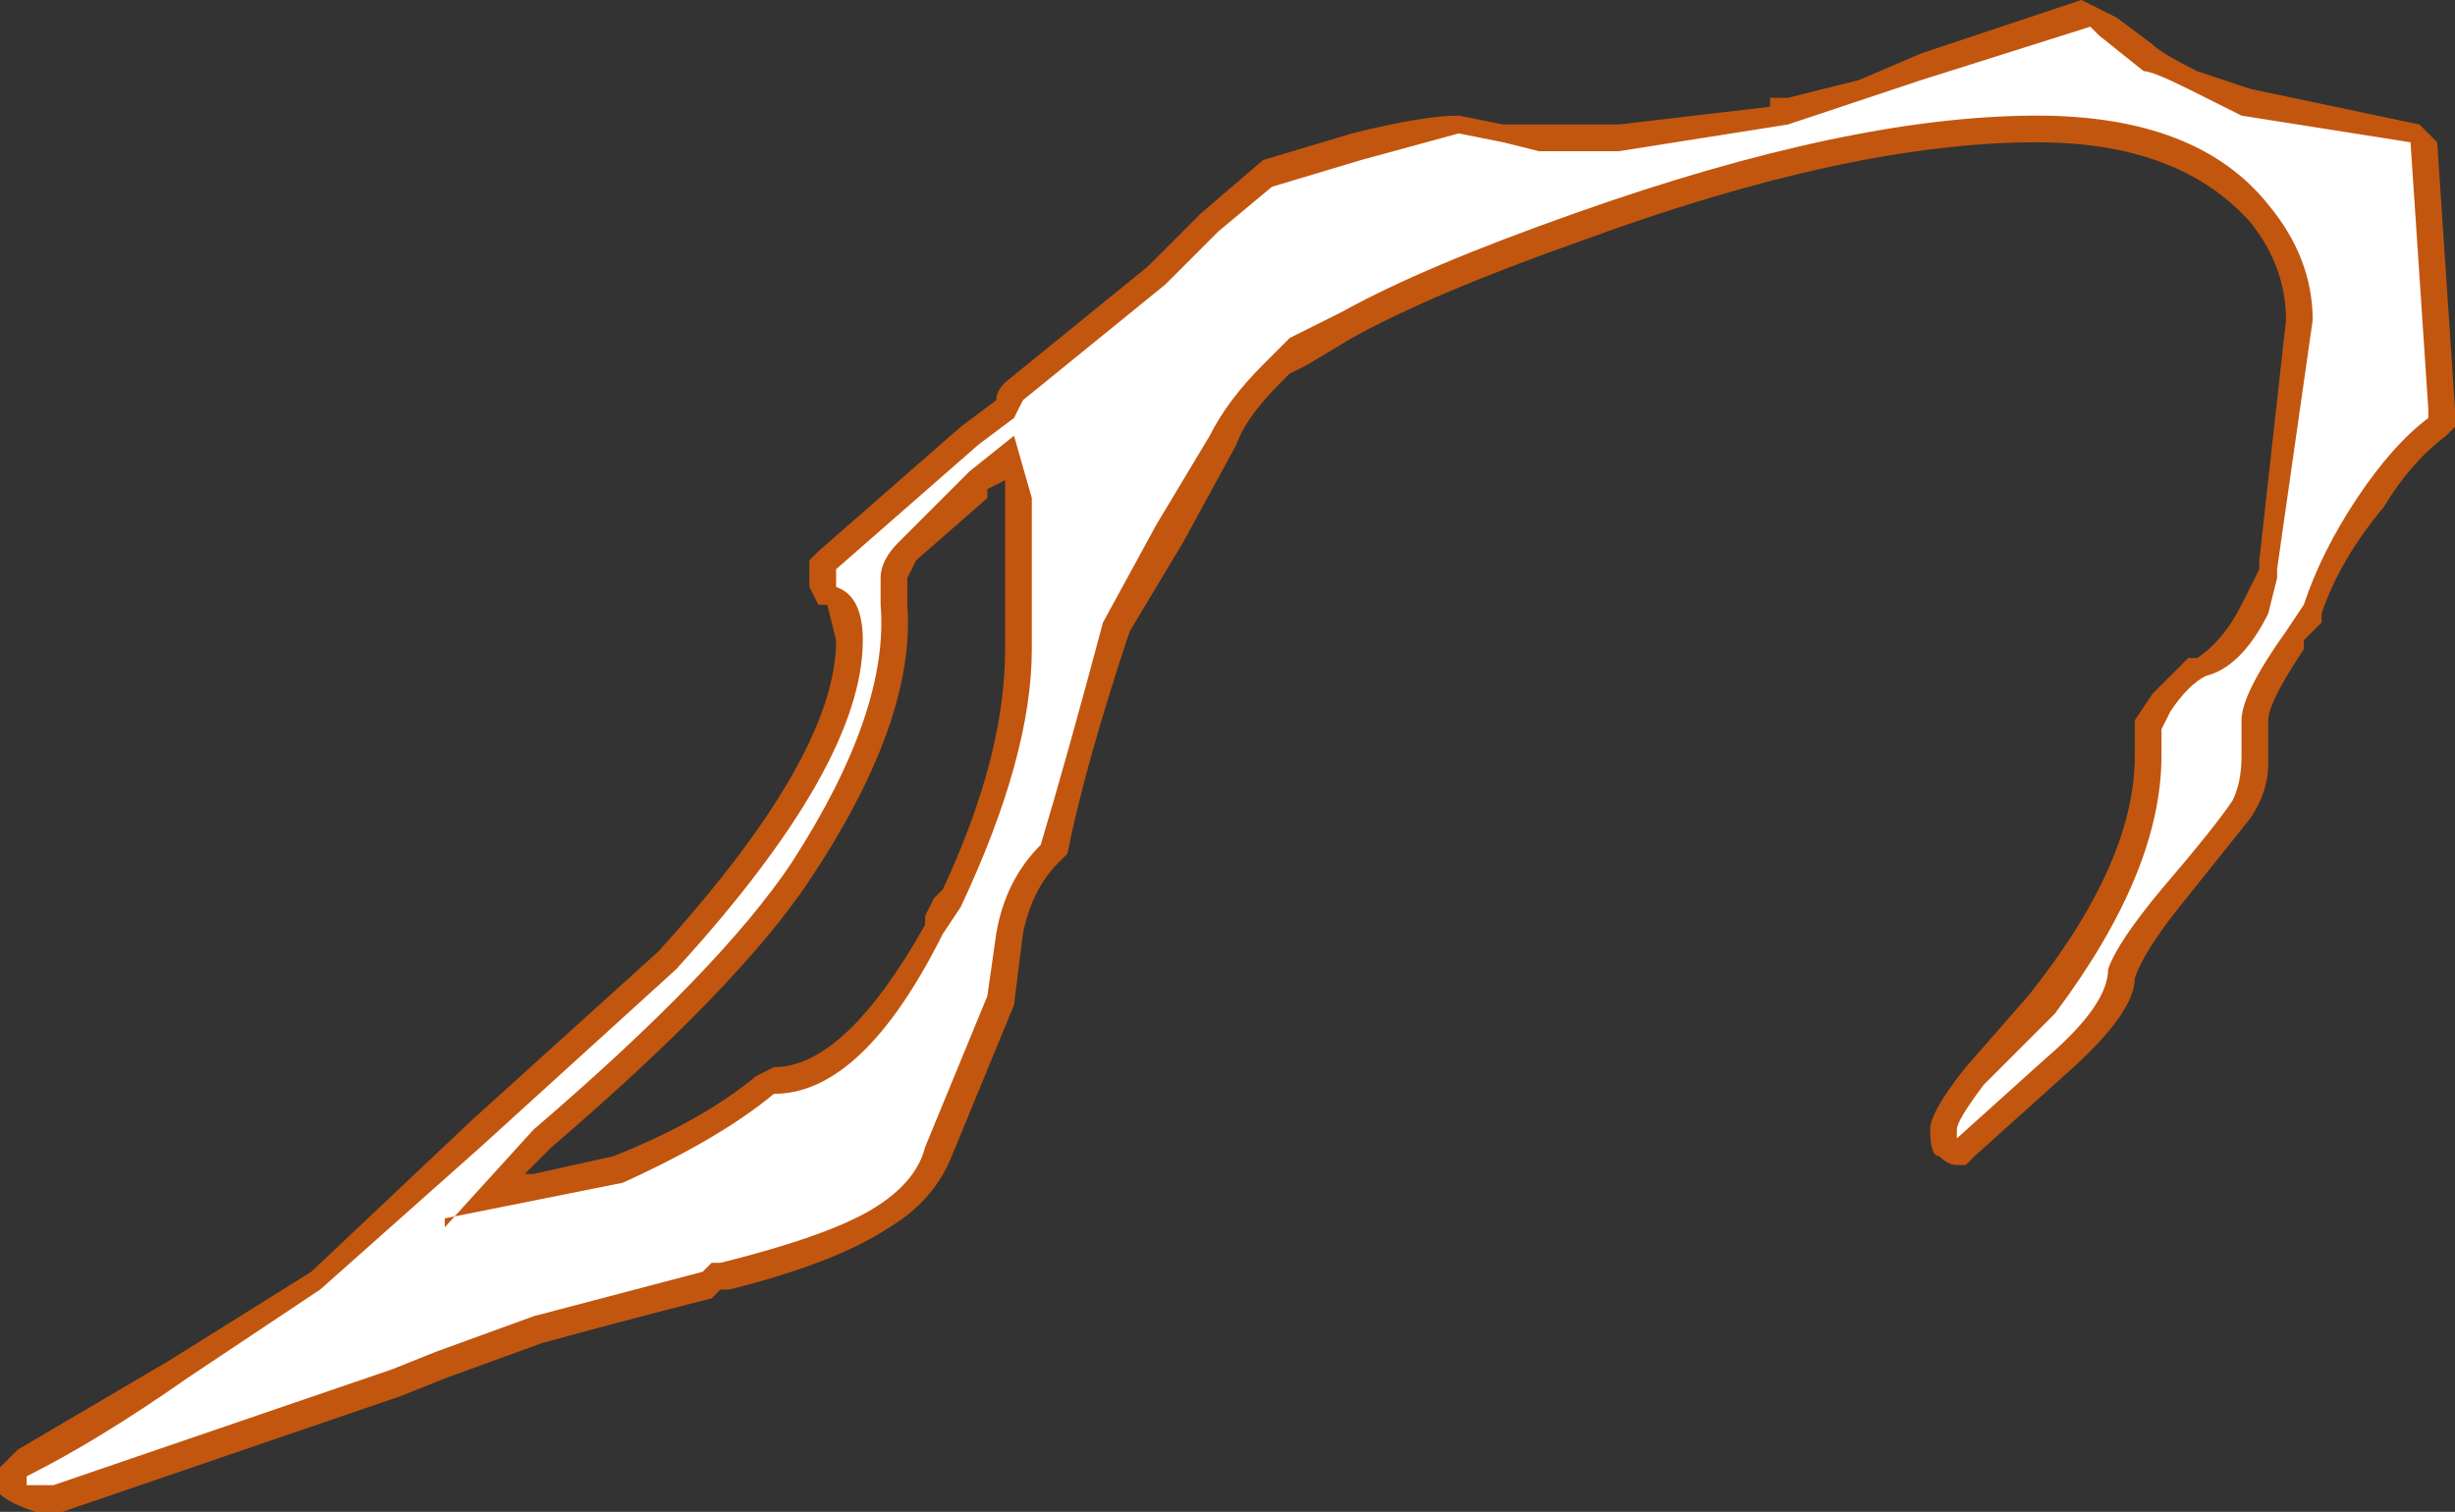 <?xml version="1.0" encoding="UTF-8" standalone="no"?>
<svg xmlns:ffdec="https://www.free-decompiler.com/flash" xmlns:xlink="http://www.w3.org/1999/xlink" ffdec:objectType="shape" height="8.5px" width="13.8px" xmlns="http://www.w3.org/2000/svg">
  <rect width="100%" height="100%" fill="#333333" stroke="none"/>
  <g transform="matrix(1.0, 0.0, 0.0, 1.0, 0.75, 21.3)">
    <path d="M12.85 -20.6 L12.95 -20.5 13.05 -19.0 13.05 -18.9 13.0 -18.85 Q12.8 -18.7 12.65 -18.45 12.4 -18.15 12.3 -17.85 L12.3 -17.8 12.2 -17.7 12.2 -17.65 Q12.0 -17.35 12.0 -17.25 L12.0 -17.0 Q12.0 -16.85 11.9 -16.7 L11.5 -16.2 Q11.3 -15.95 11.25 -15.8 11.25 -15.6 10.85 -15.25 L10.35 -14.8 10.3 -14.75 10.25 -14.75 Q10.2 -14.75 10.15 -14.8 10.1 -14.8 10.1 -14.95 10.1 -15.05 10.3 -15.3 L10.65 -15.7 Q11.25 -16.45 11.25 -17.05 L11.25 -17.25 11.35 -17.4 11.55 -17.6 11.6 -17.6 Q11.75 -17.7 11.85 -17.9 L11.95 -18.1 11.95 -18.15 12.1 -19.5 Q12.1 -19.8 11.9 -20.05 11.5 -20.5 10.7 -20.5 9.65 -20.5 8.15 -19.95 7.3 -19.65 6.85 -19.4 L6.6 -19.25 6.5 -19.2 6.45 -19.15 Q6.25 -18.95 6.2 -18.8 L5.9 -18.25 5.6 -17.75 Q5.35 -17.0 5.25 -16.5 L5.2 -16.45 Q5.05 -16.3 5.0 -16.05 L4.95 -15.65 4.6 -14.8 Q4.5 -14.55 4.25 -14.4 3.95 -14.2 3.35 -14.05 L3.3 -14.05 3.25 -14.0 Q2.85 -13.9 2.3 -13.75 L1.75 -13.55 1.5 -13.45 -0.4 -12.8 -0.55 -12.8 Q-0.7 -12.85 -0.75 -12.9 L-0.75 -13.05 -0.65 -13.15 0.2 -13.65 1.0 -14.15 1.9 -15.0 2.95 -15.95 Q3.95 -17.05 3.95 -17.7 L3.9 -17.9 3.85 -17.9 3.8 -18.0 3.8 -18.15 3.85 -18.2 4.65 -18.9 4.85 -19.05 Q4.85 -19.1 4.9 -19.15 L5.7 -19.8 6.0 -20.1 6.35 -20.4 6.85 -20.55 Q7.25 -20.65 7.45 -20.65 L7.7 -20.6 8.35 -20.6 9.2 -20.7 9.2 -20.75 9.3 -20.75 9.7 -20.85 10.05 -21.0 10.95 -21.3 11.15 -21.2 11.35 -21.05 Q11.4 -21.0 11.6 -20.9 L11.9 -20.8 12.85 -20.6 M4.35 -17.9 Q4.4 -17.25 3.8 -16.35 3.4 -15.75 2.35 -14.85 L2.2 -14.7 2.25 -14.7 2.7 -14.8 Q3.2 -15.0 3.5 -15.25 L3.6 -15.3 Q4.0 -15.3 4.45 -16.1 L4.45 -16.15 4.5 -16.25 4.55 -16.3 Q4.9 -17.05 4.9 -17.65 L4.9 -18.6 4.8 -18.55 4.8 -18.5 4.4 -18.15 4.35 -18.05 4.35 -17.9" fill="#ff6600" fill-opacity="0.702" fill-rule="evenodd" stroke="none"/>
    <path d="M12.8 -20.5 L12.9 -19.0 12.9 -18.95 Q12.7 -18.8 12.5 -18.5 12.3 -18.2 12.2 -17.9 L12.1 -17.75 Q11.85 -17.4 11.85 -17.25 L11.85 -17.05 Q11.85 -16.9 11.8 -16.8 11.7 -16.65 11.4 -16.3 11.15 -16.0 11.1 -15.85 11.1 -15.65 10.75 -15.35 L10.25 -14.9 10.25 -14.95 Q10.25 -15.0 10.4 -15.2 L10.8 -15.6 Q11.4 -16.4 11.4 -17.05 L11.4 -17.2 11.45 -17.3 Q11.55 -17.45 11.65 -17.5 11.85 -17.55 12.0 -17.85 L12.05 -18.05 12.05 -18.1 12.25 -19.5 Q12.25 -19.85 12.0 -20.15 11.6 -20.65 10.7 -20.65 9.65 -20.65 8.1 -20.1 7.25 -19.8 6.8 -19.55 L6.5 -19.4 6.35 -19.25 Q6.15 -19.05 6.05 -18.85 L5.75 -18.35 5.45 -17.8 Q5.25 -17.05 5.1 -16.55 4.9 -16.35 4.85 -16.05 L4.8 -15.7 4.45 -14.85 Q4.4 -14.65 4.15 -14.5 3.9 -14.35 3.3 -14.2 L3.25 -14.2 3.2 -14.15 2.25 -13.9 1.7 -13.7 1.45 -13.6 -0.45 -12.95 -0.6 -12.95 -0.6 -13.0 Q-0.2 -13.2 0.3 -13.55 L1.05 -14.05 1.95 -14.85 3.05 -15.85 Q4.1 -17.0 4.1 -17.7 4.1 -17.95 3.95 -18.0 L3.95 -18.1 4.75 -18.8 4.95 -18.95 5.0 -19.05 5.8 -19.7 6.1 -20.0 6.4 -20.25 6.9 -20.4 7.45 -20.55 7.7 -20.5 7.9 -20.45 8.35 -20.45 9.3 -20.6 Q9.45 -20.65 9.75 -20.75 L10.05 -20.85 11.0 -21.15 11.05 -21.1 11.3 -20.9 Q11.35 -20.9 11.55 -20.8 L11.85 -20.65 12.8 -20.5 M4.2 -18.05 L4.2 -17.9 Q4.25 -17.3 3.7 -16.45 3.3 -15.85 2.25 -14.95 L1.75 -14.4 1.75 -14.45 2.75 -14.65 Q3.3 -14.9 3.6 -15.15 4.1 -15.15 4.55 -16.05 L4.65 -16.2 Q5.05 -17.05 5.05 -17.65 L5.05 -18.5 4.95 -18.85 4.7 -18.65 4.3 -18.25 Q4.2 -18.15 4.2 -18.05" fill="#ffffff" fill-rule="evenodd" stroke="none"/>
  </g>
</svg>
